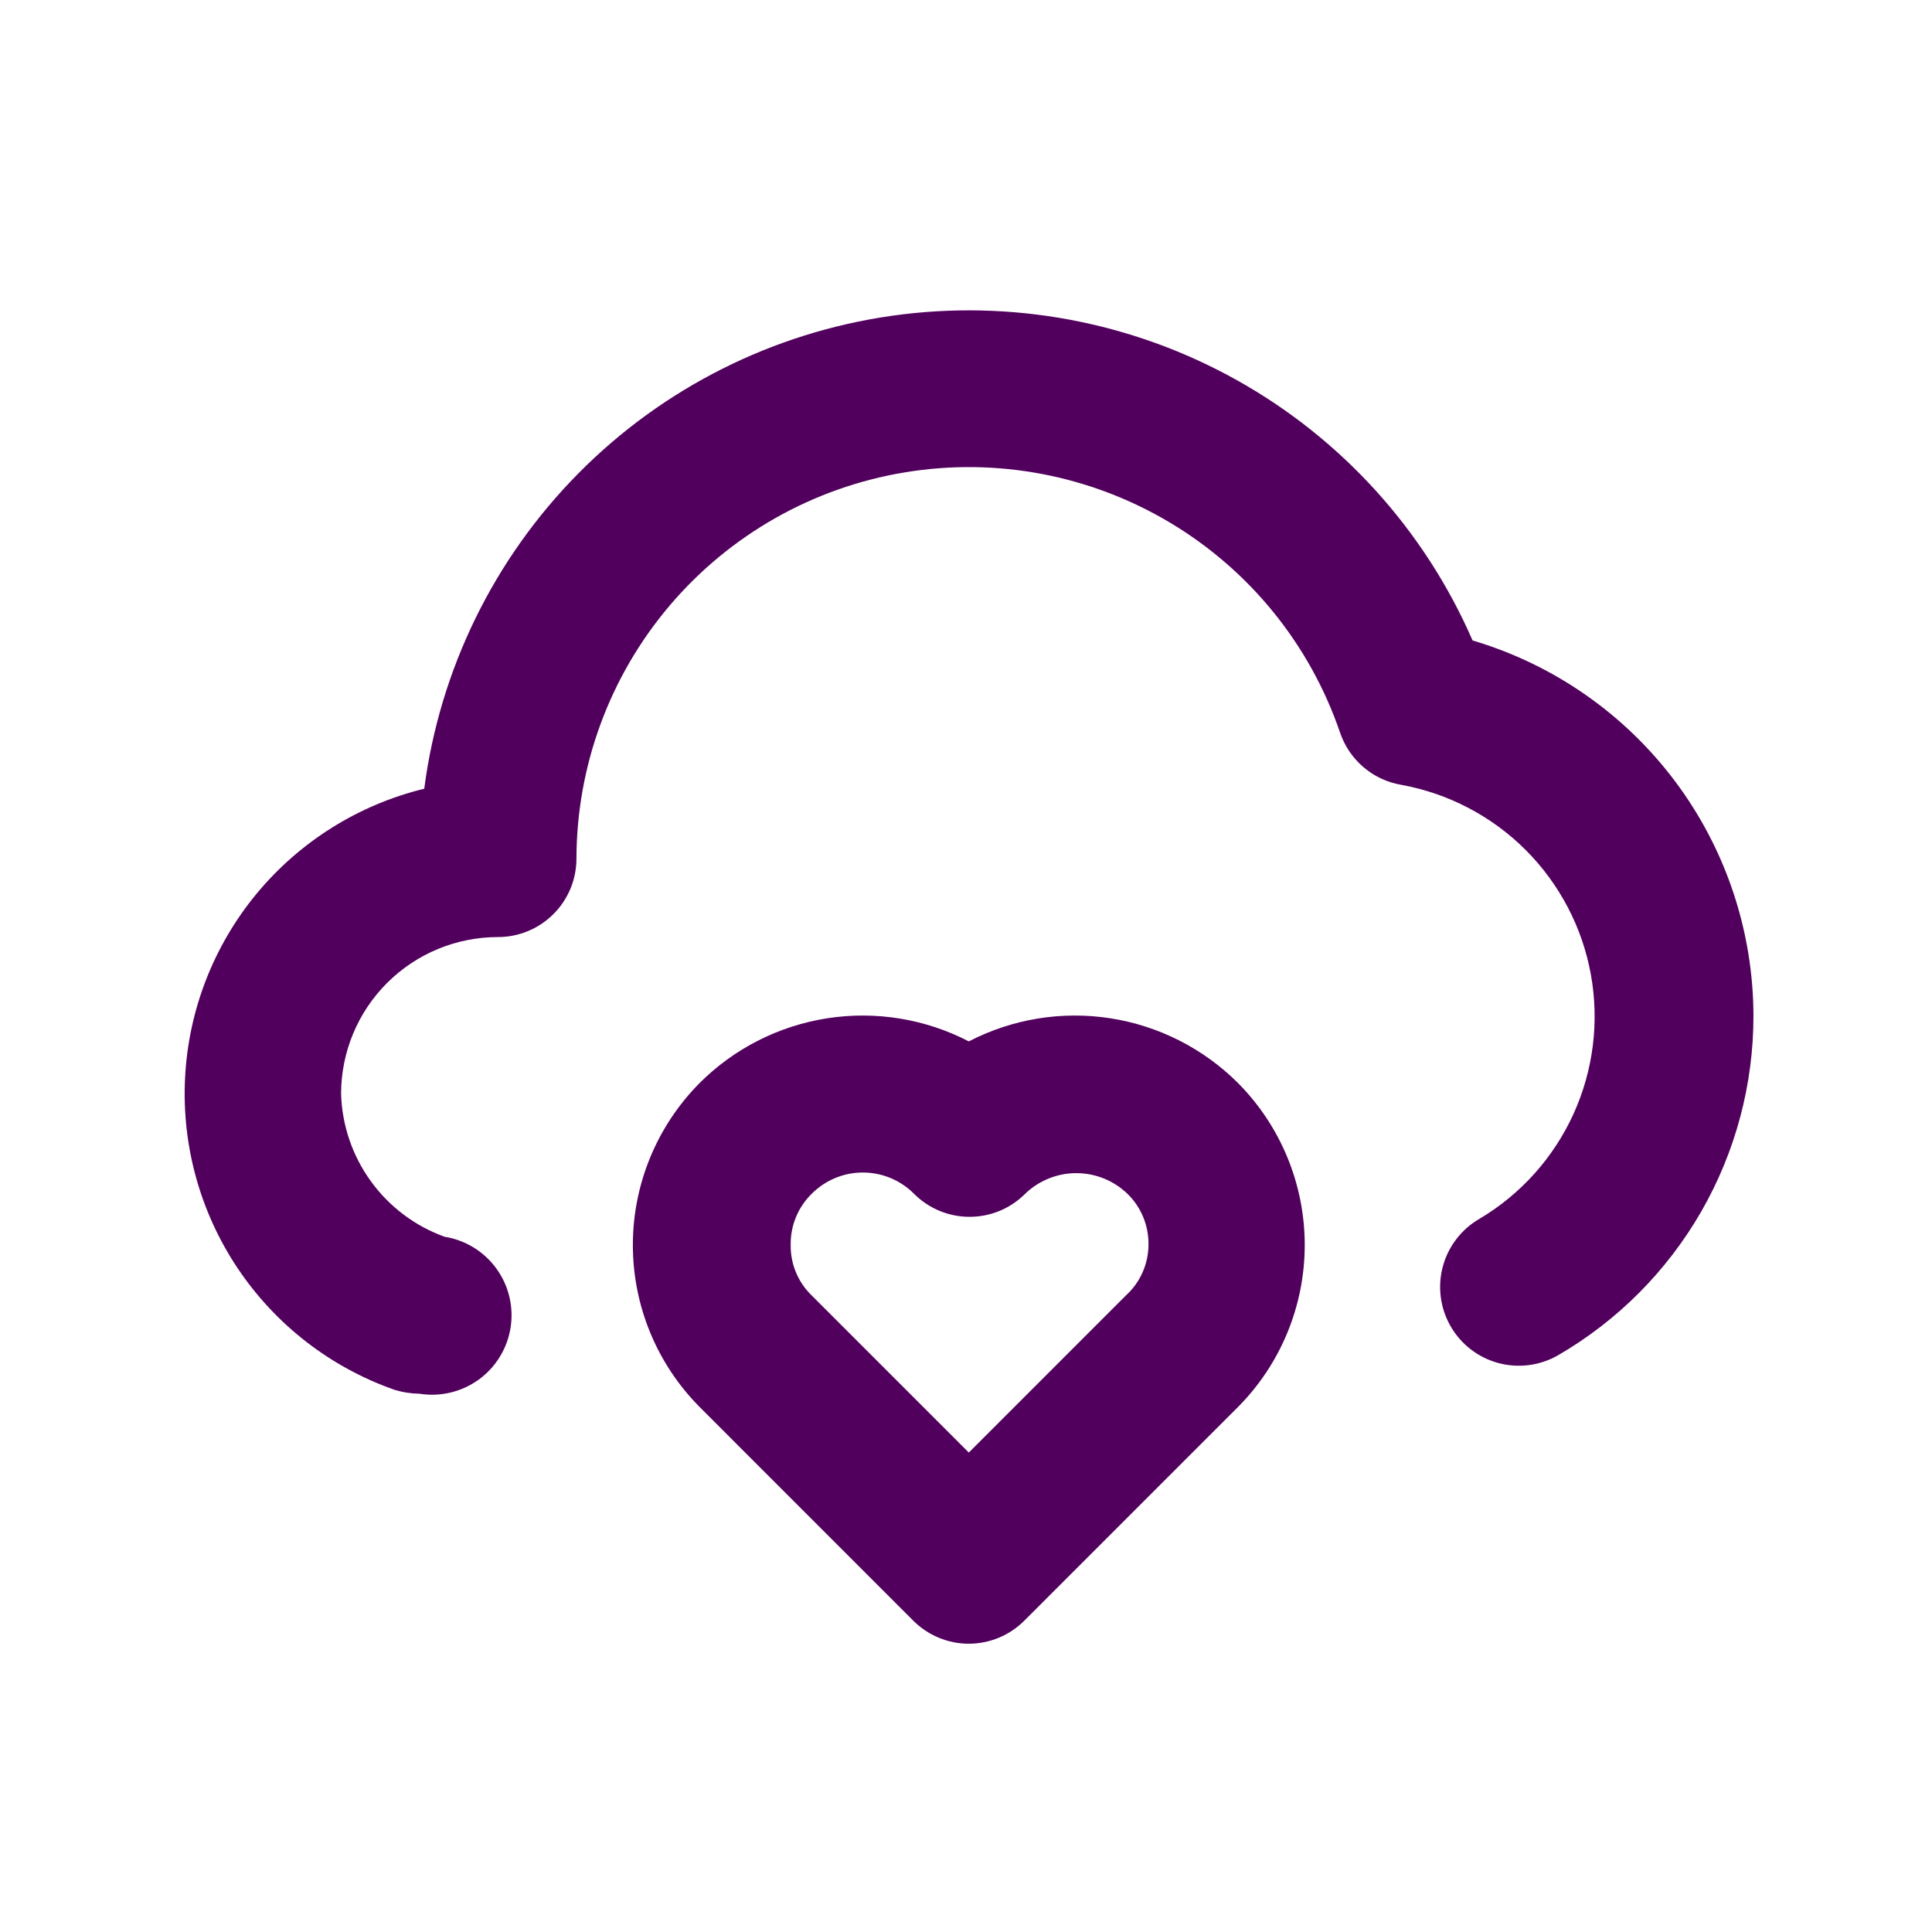 <svg width="46" height="46" viewBox="0 0 46 46" fill="none" xmlns="http://www.w3.org/2000/svg">
<path d="M35.061 15.249C33.919 12.626 31.949 10.449 29.452 9.053C26.956 7.657 24.07 7.118 21.238 7.518C18.405 7.919 15.782 9.237 13.771 11.271C11.759 13.305 10.47 15.943 10.101 18.779C8.536 19.161 7.136 20.038 6.109 21.279C5.083 22.521 4.485 24.061 4.406 25.67C4.326 27.279 4.768 28.871 5.666 30.208C6.565 31.545 7.871 32.556 9.391 33.09C9.585 33.15 9.786 33.181 9.989 33.184C10.484 33.263 10.991 33.142 11.398 32.848C11.804 32.554 12.077 32.11 12.156 31.614C12.235 31.119 12.115 30.612 11.82 30.206C11.526 29.799 11.082 29.526 10.587 29.447C9.882 29.193 9.27 28.733 8.831 28.126C8.391 27.52 8.144 26.796 8.121 26.047C8.121 25.056 8.514 24.106 9.215 23.405C9.916 22.704 10.866 22.311 11.857 22.311C12.353 22.311 12.828 22.114 13.178 21.763C13.529 21.413 13.725 20.938 13.725 20.442C13.73 18.233 14.518 16.096 15.949 14.413C17.38 12.729 19.362 11.607 21.542 11.247C23.722 10.886 25.959 11.31 27.856 12.443C29.753 13.575 31.187 15.344 31.903 17.434C32.01 17.755 32.202 18.041 32.459 18.262C32.715 18.482 33.027 18.629 33.361 18.686C34.484 18.89 35.519 19.431 36.326 20.238C37.133 21.046 37.675 22.08 37.878 23.204C38.081 24.327 37.936 25.486 37.463 26.525C36.989 27.564 36.21 28.434 35.229 29.017C34.798 29.265 34.483 29.674 34.353 30.154C34.224 30.634 34.29 31.146 34.538 31.577C34.785 32.008 35.194 32.323 35.674 32.453C36.154 32.582 36.666 32.516 37.097 32.268C38.514 31.446 39.689 30.266 40.506 28.846C41.322 27.426 41.751 25.817 41.749 24.179C41.743 22.169 41.09 20.214 39.885 18.605C38.68 16.997 36.988 15.819 35.061 15.249ZM23.067 24.795C22.032 24.259 20.853 24.066 19.701 24.244C18.549 24.422 17.483 24.962 16.659 25.785C15.64 26.811 15.068 28.198 15.068 29.643C15.068 31.089 15.64 32.476 16.659 33.501L21.74 38.583C21.914 38.758 22.12 38.897 22.348 38.992C22.576 39.087 22.82 39.136 23.067 39.136C23.313 39.136 23.557 39.087 23.785 38.992C24.013 38.897 24.219 38.758 24.393 38.583L29.475 33.501C30.494 32.476 31.065 31.089 31.065 29.643C31.065 28.198 30.494 26.811 29.475 25.785C28.65 24.962 27.584 24.422 26.432 24.244C25.28 24.066 24.102 24.259 23.067 24.795ZM26.803 30.848L23.067 34.585L19.33 30.848C19.167 30.692 19.038 30.503 18.951 30.294C18.864 30.085 18.822 29.86 18.826 29.634C18.823 29.408 18.866 29.184 18.953 28.975C19.04 28.766 19.168 28.577 19.33 28.42C19.652 28.098 20.089 27.917 20.544 27.917C21 27.917 21.437 28.098 21.759 28.42C21.933 28.595 22.139 28.734 22.367 28.829C22.595 28.924 22.839 28.972 23.085 28.972C23.332 28.972 23.576 28.924 23.804 28.829C24.032 28.734 24.238 28.595 24.412 28.42C24.739 28.107 25.174 27.932 25.626 27.932C26.079 27.932 26.514 28.107 26.84 28.42C27.003 28.577 27.131 28.766 27.218 28.975C27.305 29.184 27.348 29.408 27.345 29.634C27.344 29.863 27.296 30.089 27.202 30.298C27.109 30.508 26.973 30.695 26.803 30.848Z" fill="#52005D"/>
</svg>
